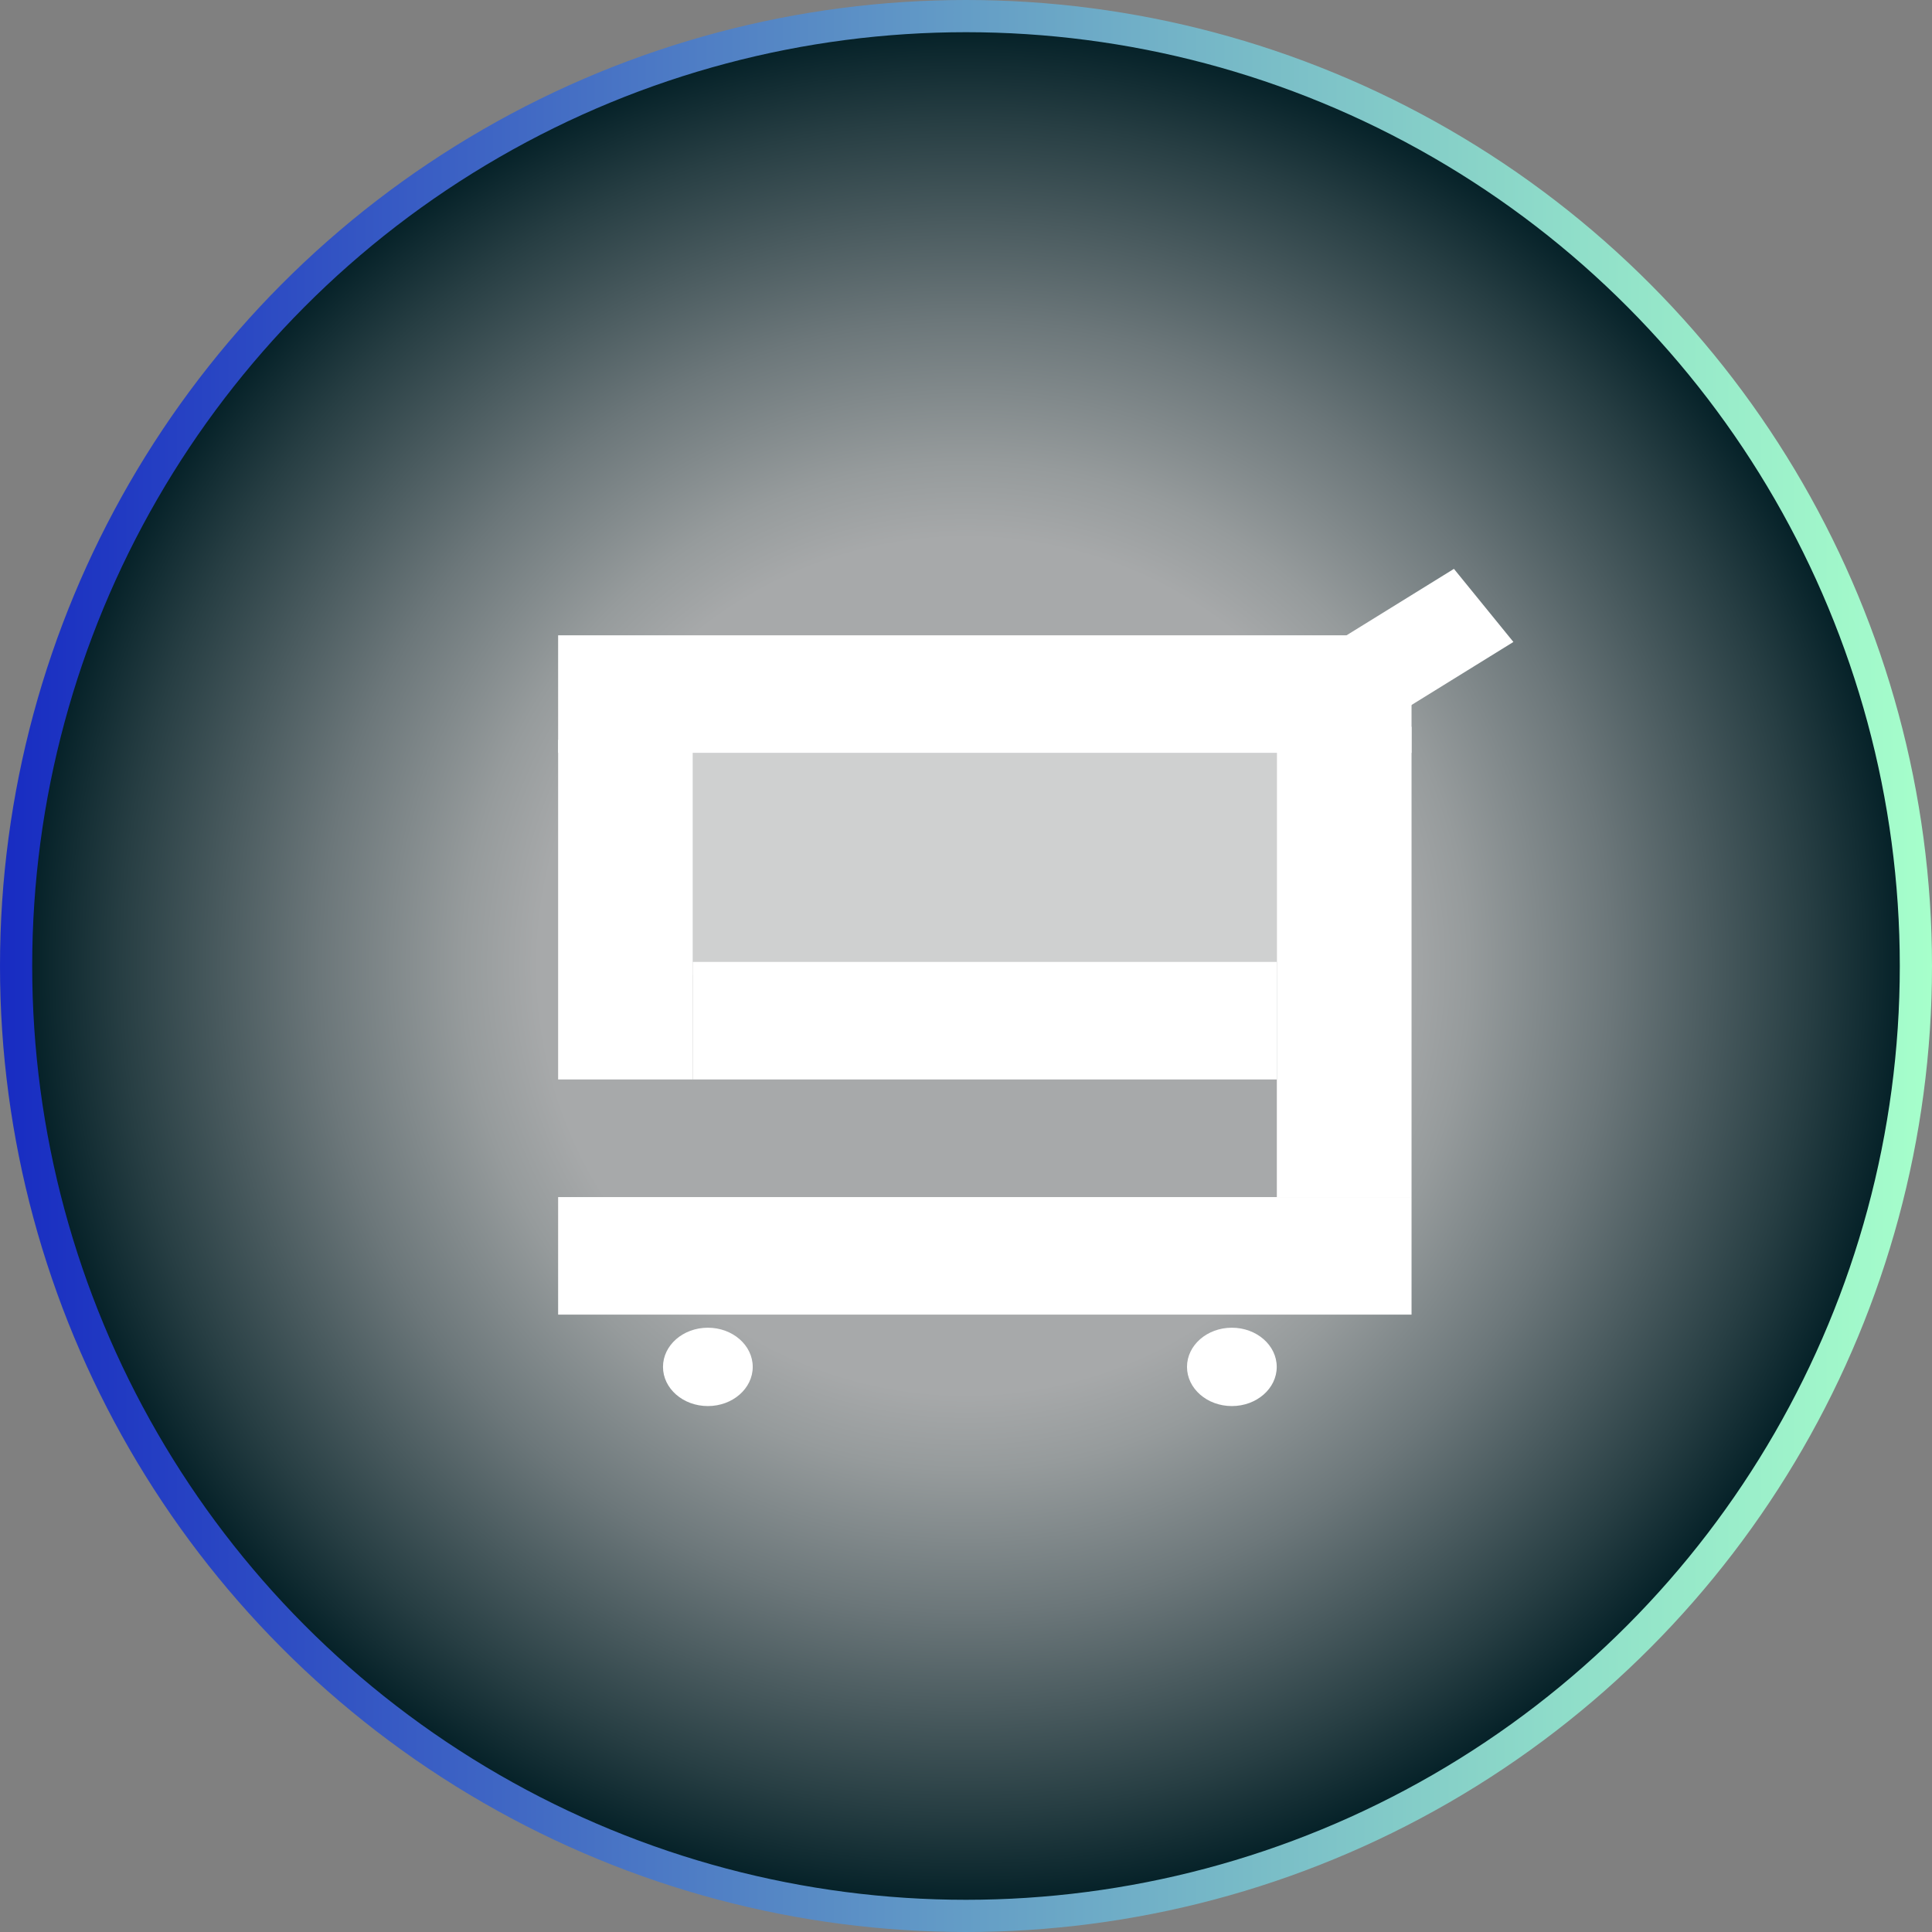 <?xml version="1.0" encoding="UTF-8"?>
<svg id="Layer_2" xmlns="http://www.w3.org/2000/svg" xmlns:xlink="http://www.w3.org/1999/xlink" viewBox="0 0 180 180">
  <rect x="0" y="0" width="180" height="180" fill="#808080" stroke="none"/>
  <defs>
    <style>
      .cls-1 {
        opacity: .45;
      }

      .cls-1, .cls-2 {
        fill: #fff;
      }

      .cls-3 {
        fill: url(#radial-gradient);
        stroke: url(#Gradient_Swatch_11);
        stroke-miterlimit: 10;
        stroke-width: 3px;
      }
    </style>
    <radialGradient id="radial-gradient" cx="90" cy="90" fx="90" fy="90" r="88.5" gradientUnits="userSpaceOnUse">
      <stop offset=".45" stop-color="#a7a9aa"/>
      <stop offset=".53" stop-color="#969b9c"/>
      <stop offset=".68" stop-color="#6c777a"/>
      <stop offset=".89" stop-color="#273e43"/>
      <stop offset="1" stop-color="#001d24"/>
    </radialGradient>
    <linearGradient id="Gradient_Swatch_11" data-name="Gradient Swatch 11" x1="0" y1="90" x2="180" y2="90" gradientUnits="userSpaceOnUse">
      <stop offset="0" stop-color="#182cc2"/>
      <stop offset=".01" stop-color="#192ec2"/>
      <stop offset=".5" stop-color="#649dc6"/>
      <stop offset=".84" stop-color="#93e3c9"/>
      <stop offset="1" stop-color="#a6ffcb"/>
    </linearGradient>
  </defs>
  <g id="Graphic_Elements">
    <g id="Search_Icons">
      <g>
        <circle class="cls-3" cx="90" cy="90" r="88.5"/>
        <g>
          <rect class="cls-2" x="52" y="59.19" width="79.51" height="10.95"/>
          <rect class="cls-2" x="86.28" y="67.89" width="10.95" height="54.4" transform="translate(-3.34 186.85) rotate(-90)"/>
          <rect class="cls-2" x="52" y="68.93" width="12.55" height="31.64"/>
          <rect class="cls-2" x="118.96" y="67.71" width="12.55" height="43.82"/>
          <rect class="cls-2" x="86.28" y="77.25" width="10.95" height="79.51" transform="translate(-25.25 208.76) rotate(-90)"/>
          <polygon class="cls-2" points="141 59.81 126.37 68.86 120.83 62.05 135.46 53 141 59.81"/>
          <rect class="cls-1" x="64.55" y="68.93" width="54.4" height="21.91"/>
          <ellipse class="cls-2" cx="65.95" cy="127.35" rx="4.18" ry="3.65"/>
          <ellipse class="cls-2" cx="114.77" cy="127.35" rx="4.18" ry="3.65"/>
        </g>
      </g>
    </g>
  </g>
</svg>